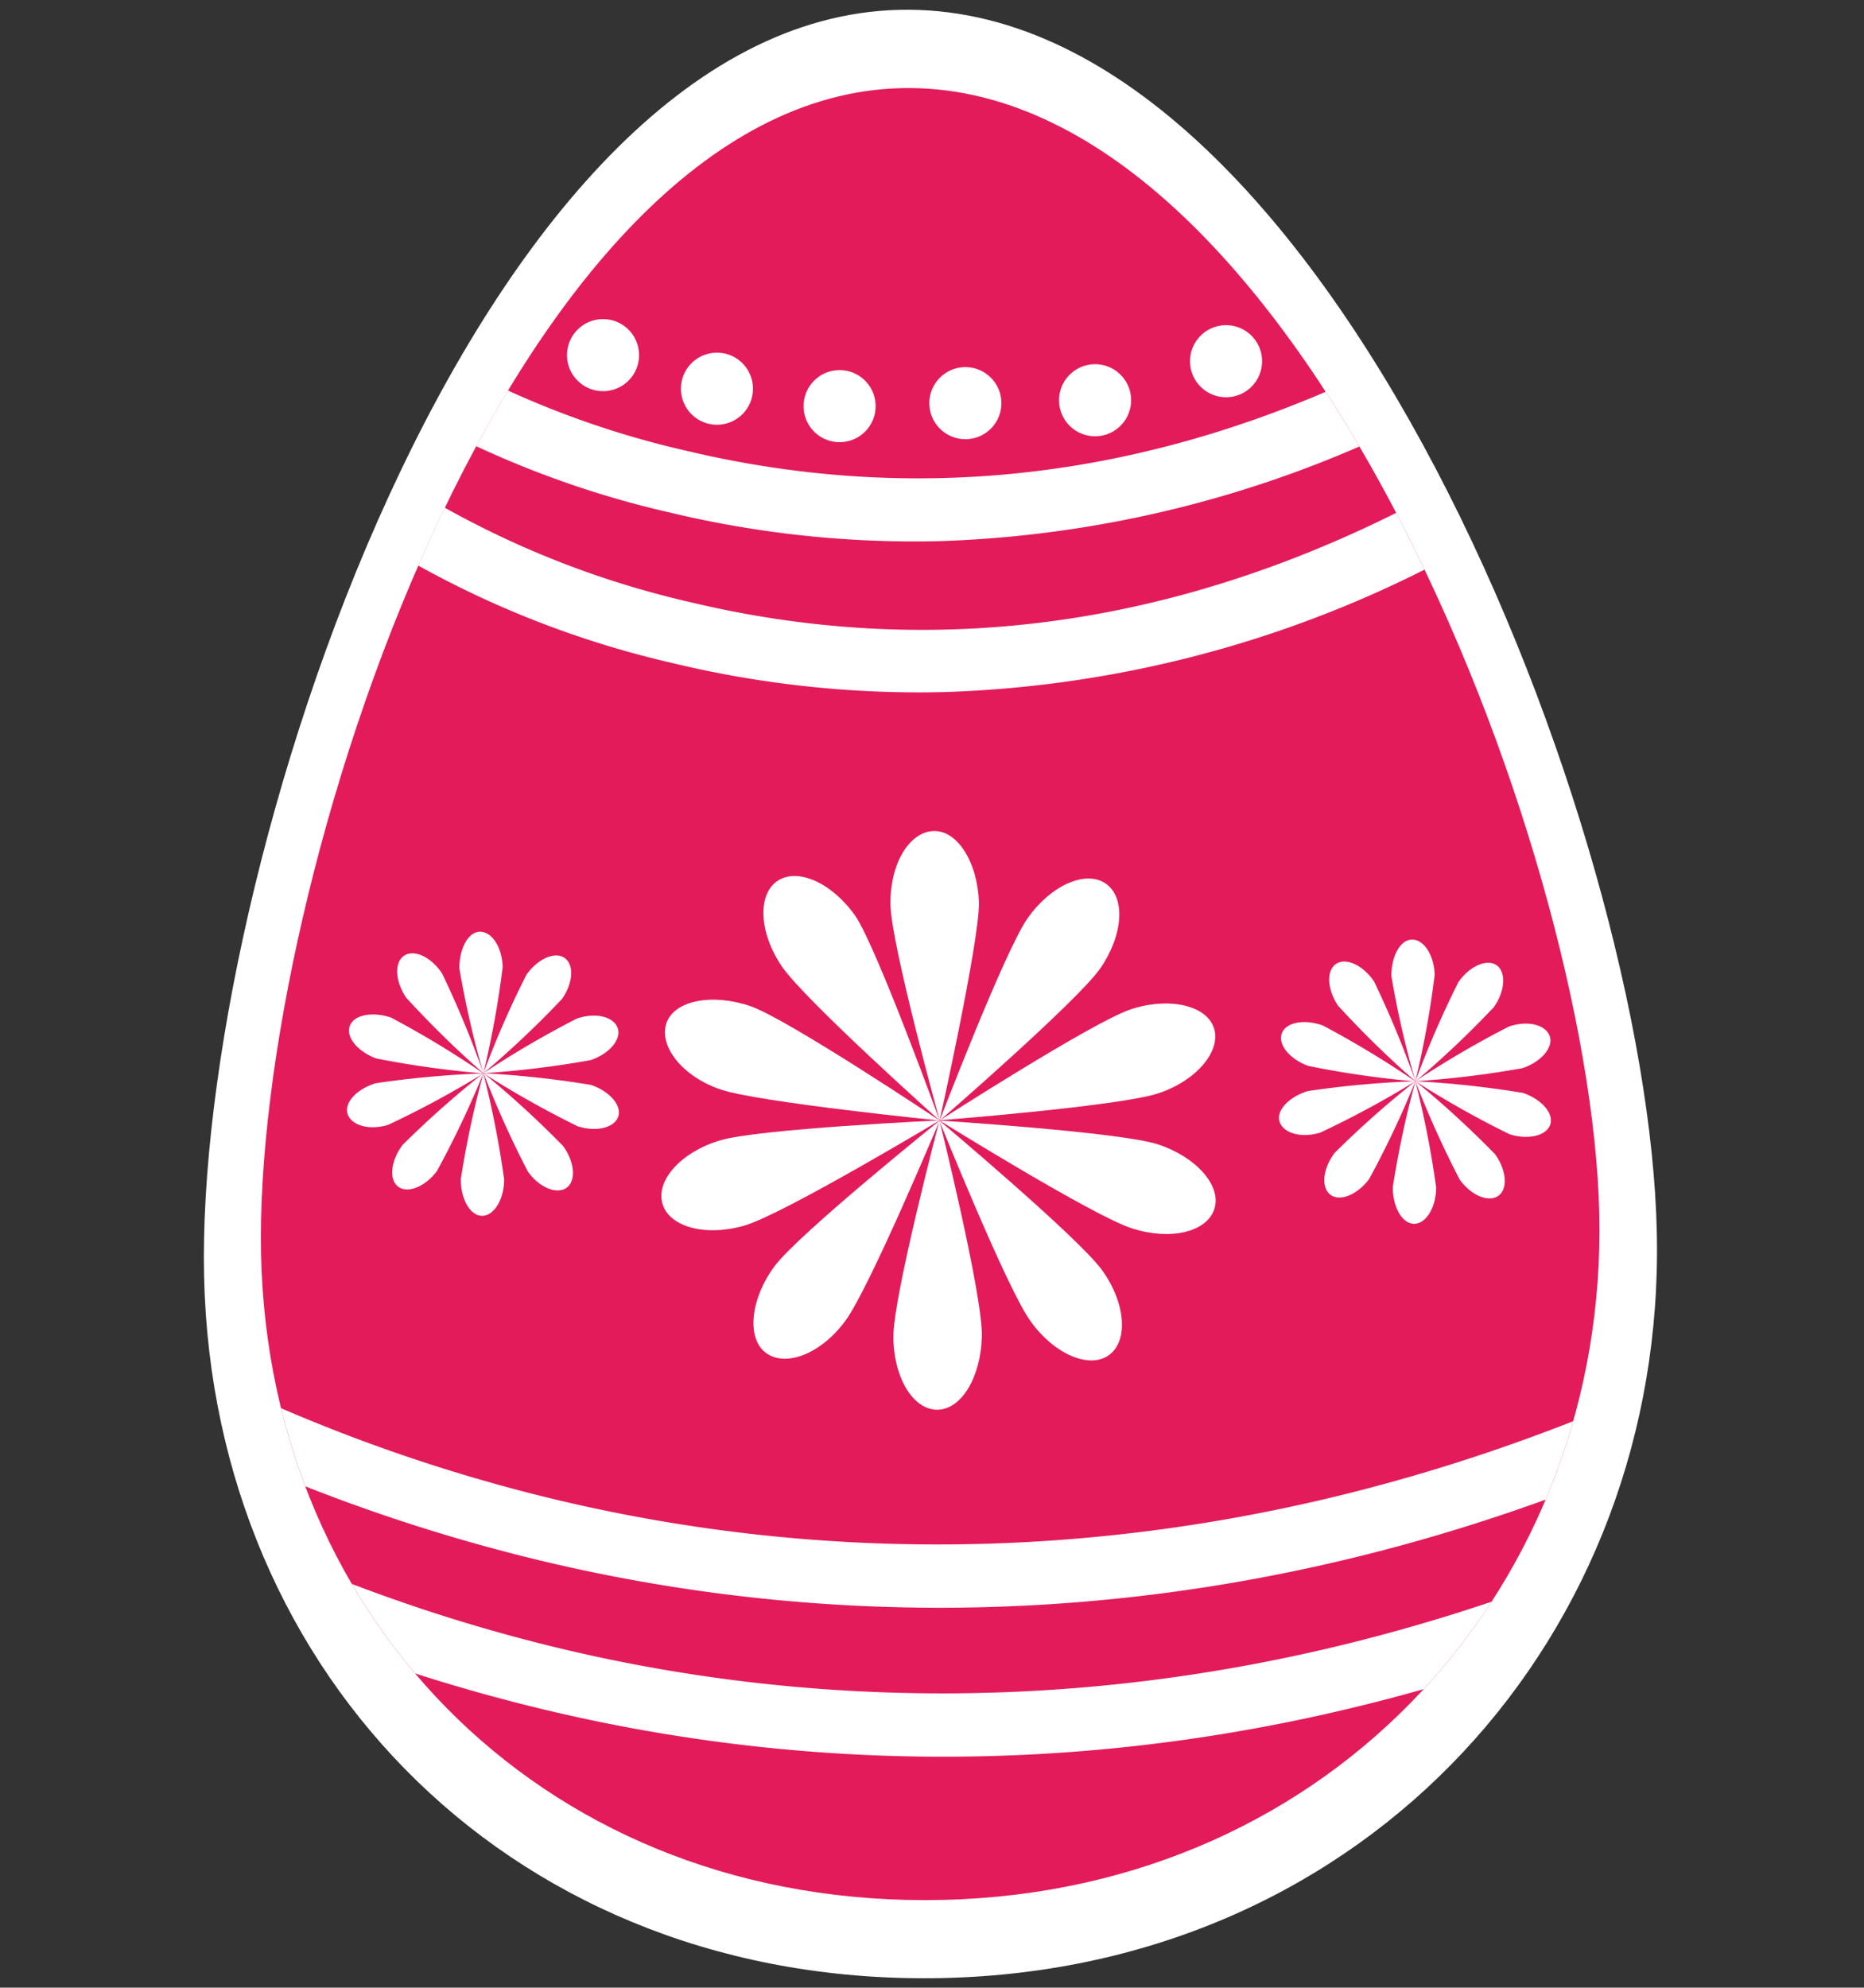 <svg xmlns="http://www.w3.org/2000/svg" viewBox="0 -0.54 102.38 109.16"><rect x="0" y="-0.54" width="102.38" height="109.16" fill="#333333" stroke="none"/><defs><clipPath id="a"><path d="M87.84 66.11c.46 20.27-14.52 37.2-36.07 37.69s-37-15.18-37.43-35.46S28 4.79 49.52 4.3s37.86 41.54 38.32 61.81z" fill="none"/></clipPath></defs><title>Asset 3</title><g data-name="Layer 2"><g data-name="Layer 1"><path d="M91 67.15c.5 22-15.78 40.41-39.18 40.94S11.71 91.61 11.21 69.58 26 .54 49.41 0 90.55 45.13 91 67.15z" fill="#fff"/><path d="M87.84 66.11c.46 20.27-14.52 37.2-36.07 37.69s-37-15.18-37.43-35.45S28 4.79 49.52 4.3s37.86 41.54 38.32 61.81z" fill="#e31b5b"/><g clip-path="url(#a)" fill="#fff"><path d="M51.58 29.18a57.72 57.72 0 0 1-14.78-1.57 53.29 53.29 0 0 1-18.28-8l2.08-2.78a50.93 50.93 0 0 0 17.16 7.4c14.05 3.33 28.12 1.11 41.81-6.6l1.7 3a62.92 62.92 0 0 1-29.69 8.55z"/><path d="M51.77 37.47A57.8 57.8 0 0 1 37 35.89a53.31 53.31 0 0 1-18.28-8l2.08-2.78A50.93 50.93 0 0 0 38 32.55c14 3.33 28.07 1.11 41.76-6.55l1.7 3a63 63 0 0 1-29.69 8.47z"/><path d="M54 95.91a94 94 0 0 1-24.1-2.56C11.71 89 .65 80.78.19 80.43l2.08-2.78c.16.12 11.1 8.19 28.59 12.36C47 93.86 72.21 95.07 100.68 79l1.7 3C84.59 92.09 68 95.59 54 95.91z"/><path d="M53.77 87.73a94 94 0 0 1-24.06-2.56C11.52 80.8.46 72.6 0 72.25l2.09-2.77L1 70.86l1-1.39c.11.08 11.06 8.18 28.59 12.36 16.14 3.85 41.34 5.06 69.81-11l1.7 3c-17.7 10.08-34.29 13.58-48.33 13.9z"/><circle cx="33.12" cy="18.97" r="1.98" transform="rotate(-1.3 32.844 18.885)"/><circle cx="39.38" cy="20.81" r="1.98" transform="rotate(-1.32 39.263 20.855)"/><circle cx="46.11" cy="21.76" r="1.98" transform="rotate(-1.28 46.316 21.557)"/><circle cx="53.02" cy="21.6" r="1.98" transform="rotate(-1.29 53.061 21.474)"/><circle cx="60.15" cy="21.44" r="1.98" transform="rotate(-1.29 60.167 21.554)"/><circle cx="67.34" cy="19.3" r="1.98" transform="rotate(-1.3 67.22 19.275)"/><path d="M53.77 49.06c0 2.22-2.16 11.93-2.16 11.93s-2.65-9.6-2.7-11.82 1-4 2.34-4.07 2.46 1.74 2.52 3.96z"/><path d="M60.42 52.66C59.14 54.48 51.61 61 51.61 61s3.56-9.3 4.83-11.11 3.2-2.67 4.3-1.9.95 2.85-.32 4.67z"/><path d="M63.63 59.5c-2.11.71-12 1.48-12 1.48S60 55.6 62.08 54.9s4.16-.25 4.59 1-.93 2.9-3.04 3.6z"/><path d="M62.17 66.92C60.06 66.25 51.61 61 51.61 61s9.93.63 12 1.31 3.5 2.26 3.09 3.54-2.42 1.75-4.53 1.07z"/><path d="M56.59 72c-1.3-1.8-5-11-5-11s7.62 6.4 8.93 8.2 1.47 3.9.39 4.68-3.02-.05-4.32-1.88z"/><path d="M49.07 72.84c0-2.22 2.53-11.85 2.53-11.85s2.4 9.67 2.33 11.89-1.12 4-2.46 4-2.41-1.82-2.4-4.04z"/><path d="M42.54 69c1.33-1.78 9.07-8 9.07-8s-3.84 9.18-5.18 11-3.28 2.56-4.36 1.76-.86-2.96.47-4.76z"/><path d="M39.54 62.09c2.12-.64 12.07-1.1 12.07-1.1s-8.54 5.12-10.67 5.76-4.16.12-4.55-1.17 1.02-2.85 3.15-3.49z"/><path d="M41.23 54.72c2.09.74 10.38 6.28 10.38 6.28s-9.91-1-12.01-1.7-3.42-2.37-3-3.64 2.54-1.66 4.63-.94z"/><path d="M47 49.79C48.21 51.63 51.61 61 51.61 61s-7.42-6.63-8.67-8.47-1.35-3.94-.24-4.69 3.02.11 4.3 1.95z"/><path d="M27.61 52.57a53 53 0 0 1-1.06 5.84 52.72 52.72 0 0 1-1.32-5.78c0-1.09.49-2 1.14-2s1.21.85 1.24 1.94z"/><path d="M30.86 54.33a52.66 52.66 0 0 1-4.31 4.07 52.69 52.69 0 0 1 2.36-5.4c.62-.89 1.57-1.3 2.1-.93s.48 1.37-.15 2.26z"/><path d="M32.44 57.68a52.65 52.65 0 0 1-5.89.72 53 53 0 0 1 5.13-3c1-.35 2-.12 2.24.5s-.45 1.44-1.48 1.78z"/><path d="M31.72 61.31a53.15 53.15 0 0 1-5.17-2.91 53.35 53.35 0 0 1 5.9.64c1 .33 1.71 1.11 1.51 1.73s-1.2.88-2.24.54z"/><path d="M29 63.81a53 53 0 0 1-2.44-5.41 53.06 53.06 0 0 1 4.37 4c.64.88.72 1.91.19 2.29s-1.49 0-2.12-.88z"/><path d="M25.31 64.21a53 53 0 0 1 1.24-5.8 53.14 53.14 0 0 1 1.14 5.82c0 1.09-.55 2-1.21 2s-1.18-.93-1.17-2.02z"/><path d="M22.11 62.34a53.08 53.08 0 0 1 4.44-3.94A52.88 52.88 0 0 1 24 63.77c-.65.87-1.61 1.25-2.13.86s-.41-1.42.24-2.29z"/><path d="M20.64 58.95a53.16 53.16 0 0 1 5.91-.54 52.61 52.61 0 0 1-5.22 2.82c-1 .32-2 .06-2.23-.57s.5-1.4 1.54-1.71z"/><path d="M21.47 55.34a53 53 0 0 1 5.08 3.07 52.9 52.9 0 0 1-5.88-.82c-1-.36-1.68-1.16-1.46-1.78s1.24-.81 2.26-.47z"/><path d="M24.28 52.92a52.81 52.81 0 0 1 2.27 5.48 52.8 52.8 0 0 1-4.24-4.15c-.61-.9-.66-1.93-.12-2.3s1.48.05 2.09.97z"/><path d="M78.8 53a53.06 53.06 0 0 1-1.06 5.84 52.84 52.84 0 0 1-1.32-5.78c0-1.09.49-2 1.14-2s1.21.86 1.24 1.94z"/><path d="M82.05 54.77a52.68 52.68 0 0 1-4.31 4.08 52.9 52.9 0 0 1 2.36-5.45c.62-.89 1.57-1.3 2.1-.93s.48 1.41-.15 2.3z"/><path d="M83.63 58.12a52.77 52.77 0 0 1-5.89.72 53 53 0 0 1 5.13-3c1-.35 2-.12 2.24.5s-.45 1.43-1.48 1.78z"/><path d="M82.91 61.75a52.69 52.69 0 0 1-5.17-2.91 52.79 52.79 0 0 1 5.9.64c1 .33 1.71 1.11 1.51 1.73s-1.2.87-2.24.54z"/><path d="M80.18 64.25a52.6 52.6 0 0 1-2.44-5.41 52.74 52.74 0 0 1 4.37 4c.64.88.72 1.91.19 2.29s-1.48 0-2.12-.88z"/><path d="M76.5 64.65a52.92 52.92 0 0 1 1.24-5.8 52.75 52.75 0 0 1 1.14 5.82c0 1.09-.55 2-1.21 2s-1.18-.94-1.17-2.02z"/><path d="M73.3 62.78a52.64 52.64 0 0 1 4.44-3.94 52.58 52.58 0 0 1-2.54 5.37c-.65.87-1.61 1.26-2.13.86s-.42-1.42.23-2.29z"/><path d="M71.83 59.38a52.72 52.72 0 0 1 5.91-.54 53 53 0 0 1-5.22 2.82c-1 .31-2 .06-2.23-.57s.5-1.39 1.54-1.71z"/><path d="M72.66 55.78a53 53 0 0 1 5.08 3.07 52.67 52.67 0 0 1-5.88-.85c-1-.36-1.68-1.16-1.46-1.78s1.24-.81 2.26-.44z"/><path d="M75.47 53.36a52.81 52.81 0 0 1 2.27 5.48 52.91 52.91 0 0 1-4.24-4.14c-.61-.9-.66-1.93-.12-2.3s1.48.06 2.09.96z"/></g></g></g></svg>